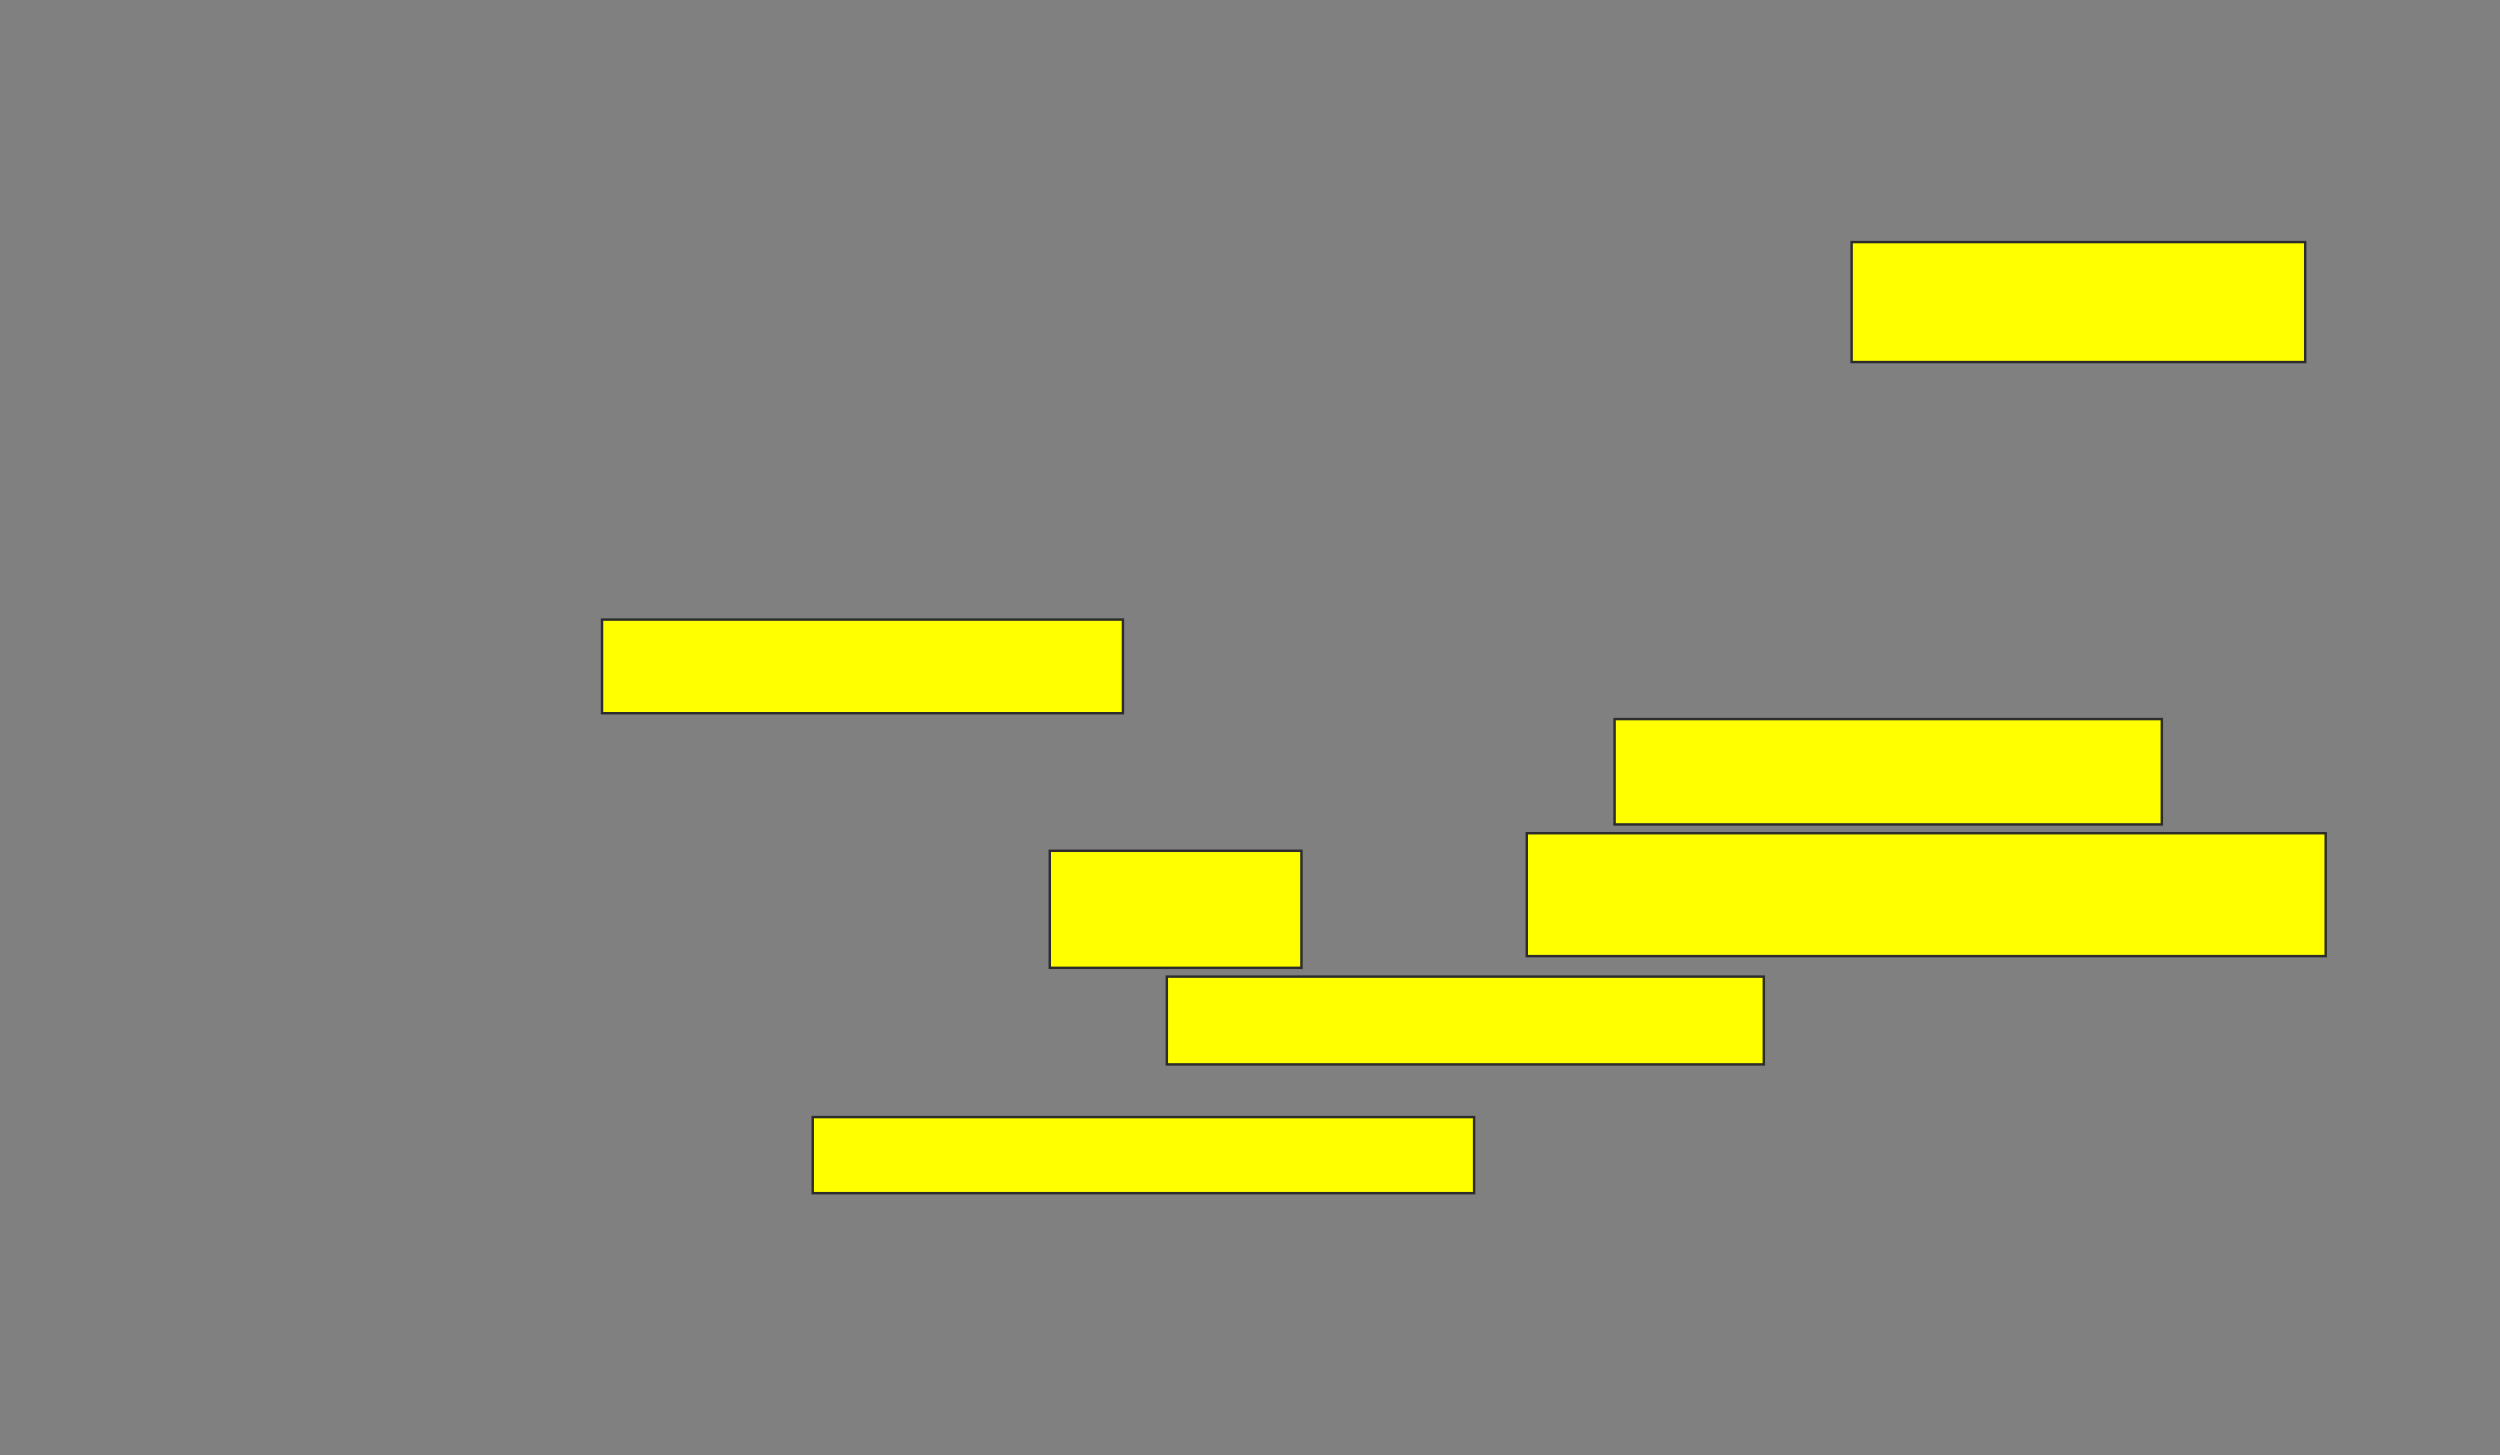 <svg xmlns="http://www.w3.org/2000/svg" width="1017" height="592">
 <rect width="100%" height="100%" fill="#808080" stroke="none"/>
 <!-- Created with Image Occlusion Enhanced -->
 <g>
  <title>Labels</title>
 </g>
 <g>
  <title>Masks</title>
  <rect id="82e3f51214314bc28489bcd1930a92b6-oa-1" height="48.81" width="184.524" y="98.476" x="753.238" stroke="#2D2D2D" fill="#ffff00"/>
  <rect id="82e3f51214314bc28489bcd1930a92b6-oa-2" height="38.095" width="211.905" y="252.048" x="244.905" stroke="#2D2D2D" fill="#ffff00"/>
  <rect id="82e3f51214314bc28489bcd1930a92b6-oa-3" height="42.857" width="222.619" y="292.524" x="656.809" stroke="#2D2D2D" fill="#ffff00"/>
  <rect id="82e3f51214314bc28489bcd1930a92b6-oa-4" height="47.619" width="102.381" y="346.095" x="427.048" stroke="#2D2D2D" fill="#ffff00"/>
  <rect id="82e3f51214314bc28489bcd1930a92b6-oa-5" height="50" width="325" y="338.952" x="621.095" stroke="#2D2D2D" fill="#ffff00"/>
  <rect id="82e3f51214314bc28489bcd1930a92b6-oa-6" height="35.714" width="242.857" y="397.286" x="474.667" stroke="#2D2D2D" fill="#ffff00"/>
  <rect id="82e3f51214314bc28489bcd1930a92b6-oa-7" height="30.952" width="269.048" y="454.429" x="330.619" stroke="#2D2D2D" fill="#ffff00"/>
 </g>
</svg>